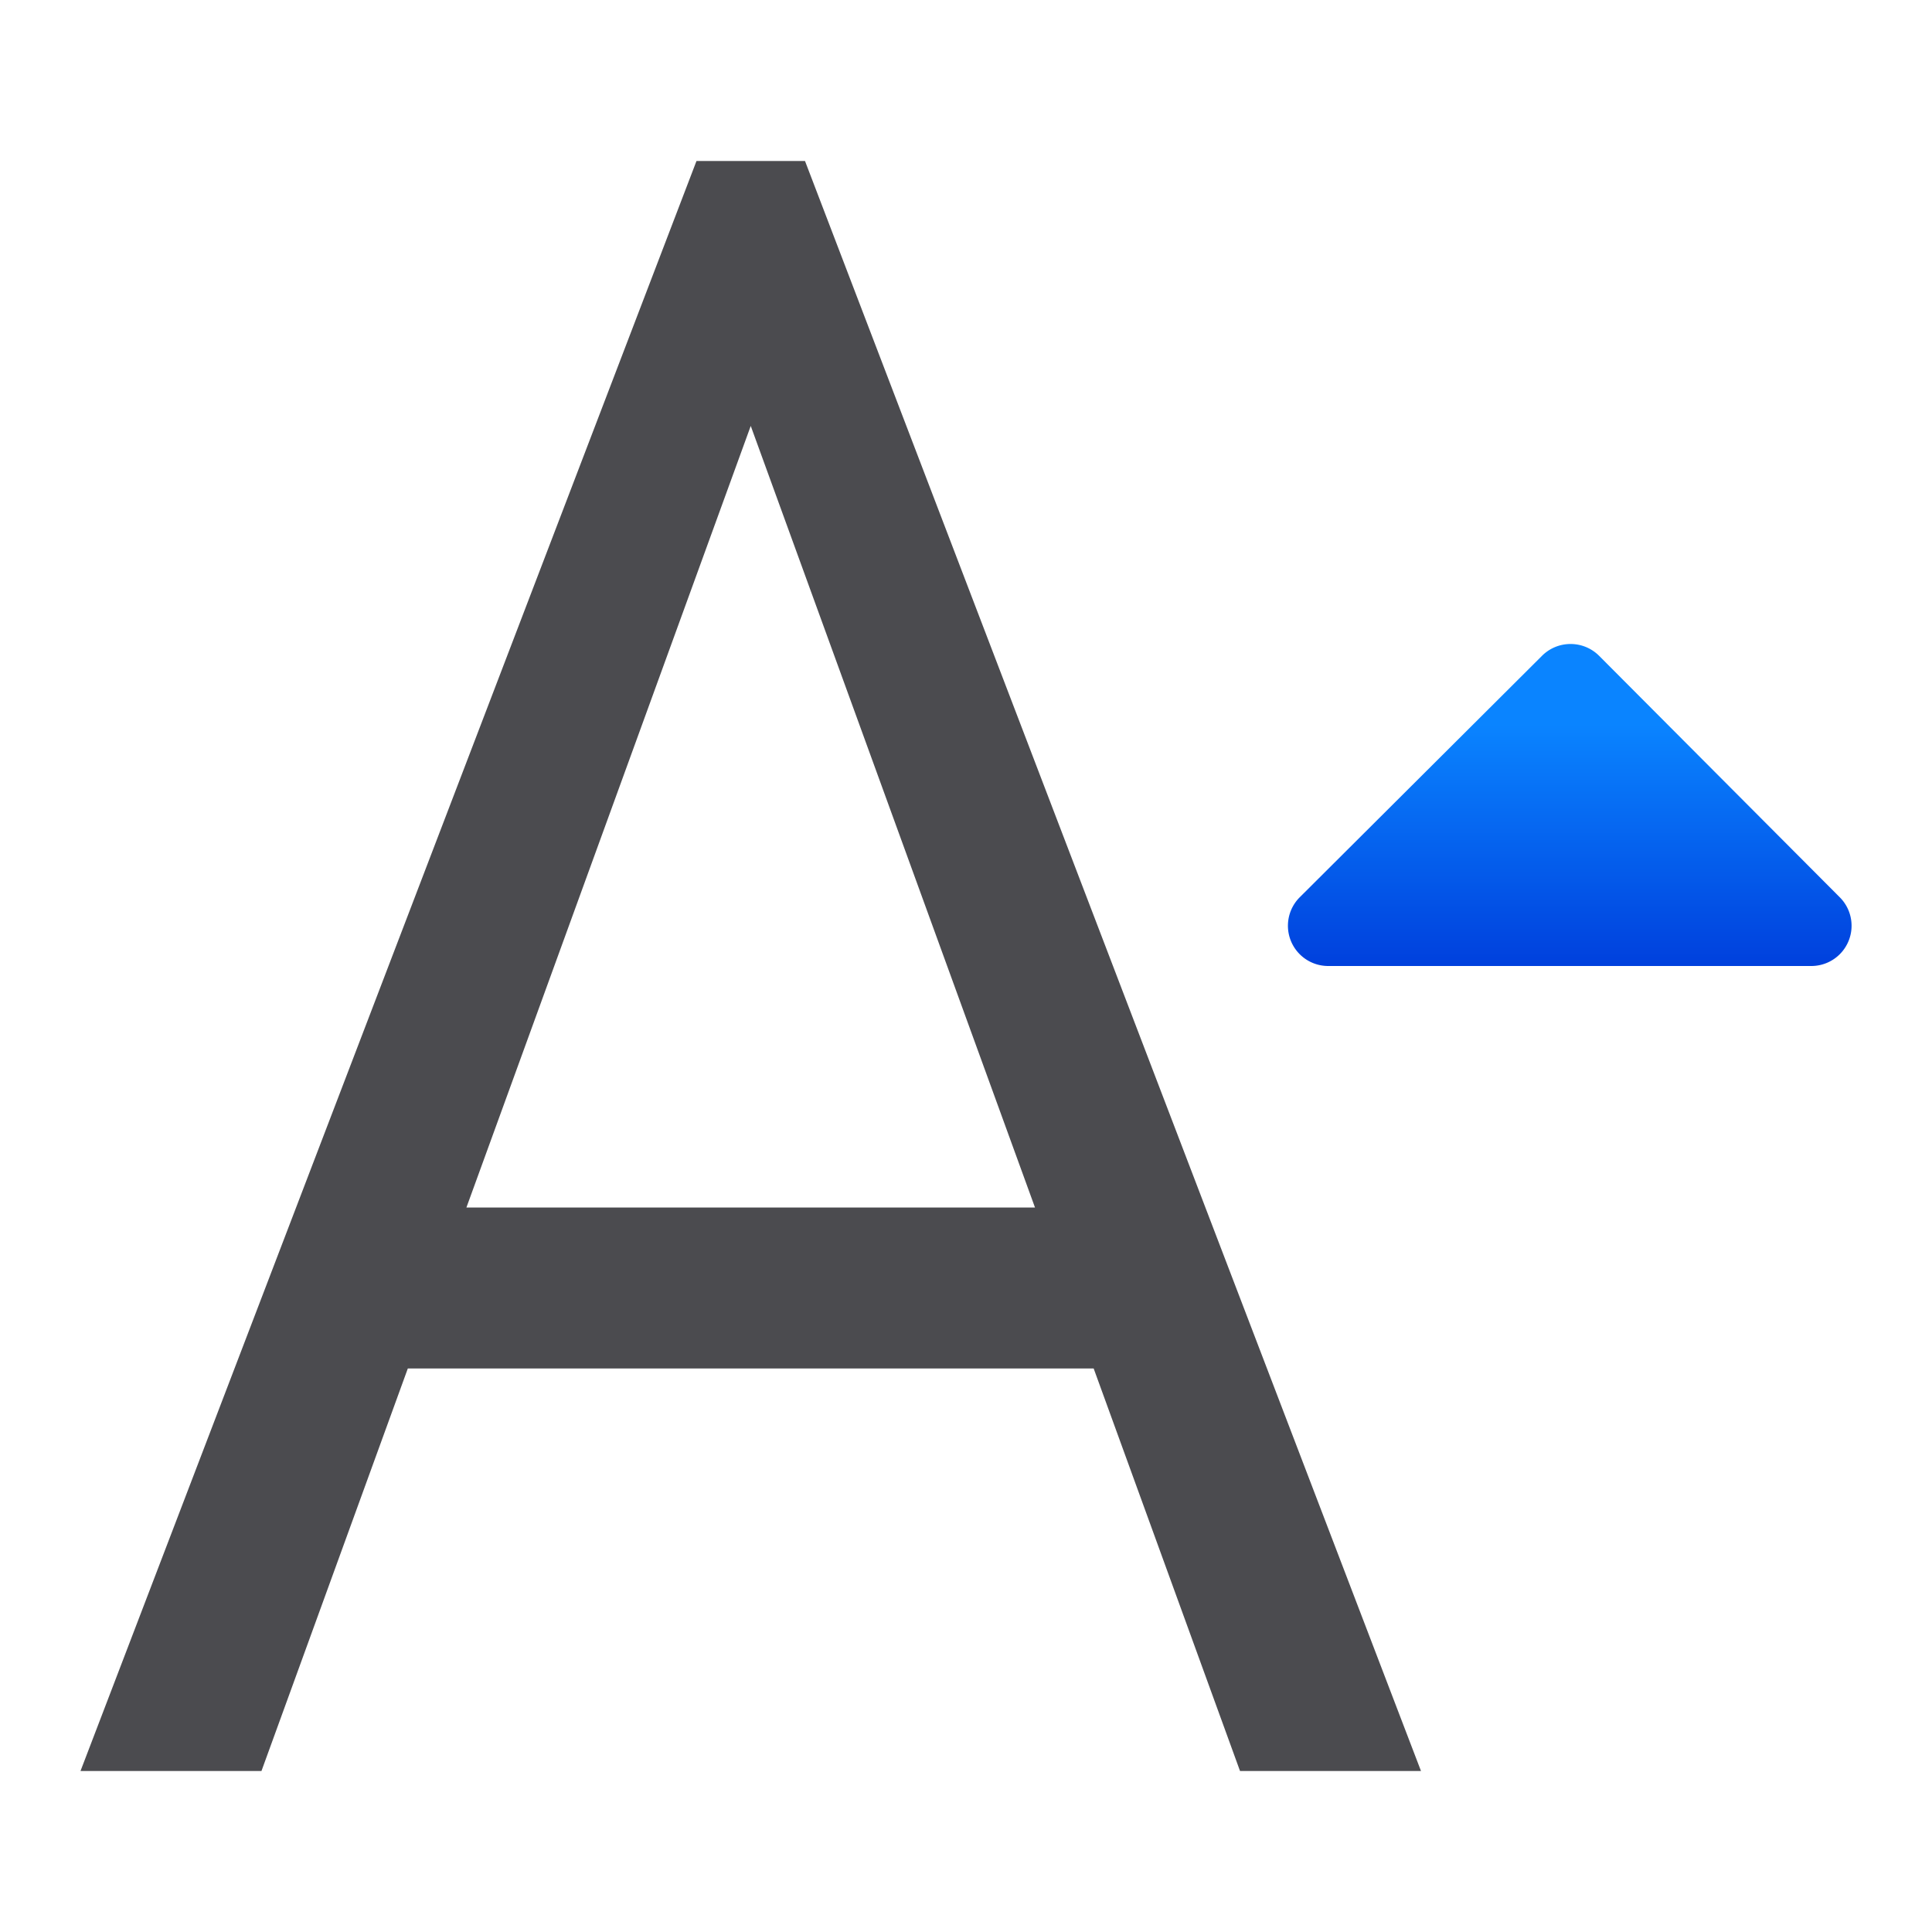 <svg viewBox="0 0 24 24" xmlns="http://www.w3.org/2000/svg" xmlns:xlink="http://www.w3.org/1999/xlink"><linearGradient id="a" gradientUnits="userSpaceOnUse" x1="19" x2="19" y1="12" y2="9"><stop offset="0" stop-color="#0040dd"/><stop offset="1" stop-color="#0a84ff"/></linearGradient><path d="m19.504 8a.5.5 0 0 0 -.348.146l-3.01 3a.5.5 0 0 0 .354.854h6a.5.5 0 0 0 .354-.854l-2.99-3a.5.5 0 0 0 -.359-.146z" fill="url(#a)"/><path d="m8.652 2-7.652 20h2.248l1.818-5h8.52l1.818 5h2.248l-7.652-20h-.674zm.674 3.291 3.531 9.709h-7.063z" fill="#4b4b4f"/></svg>